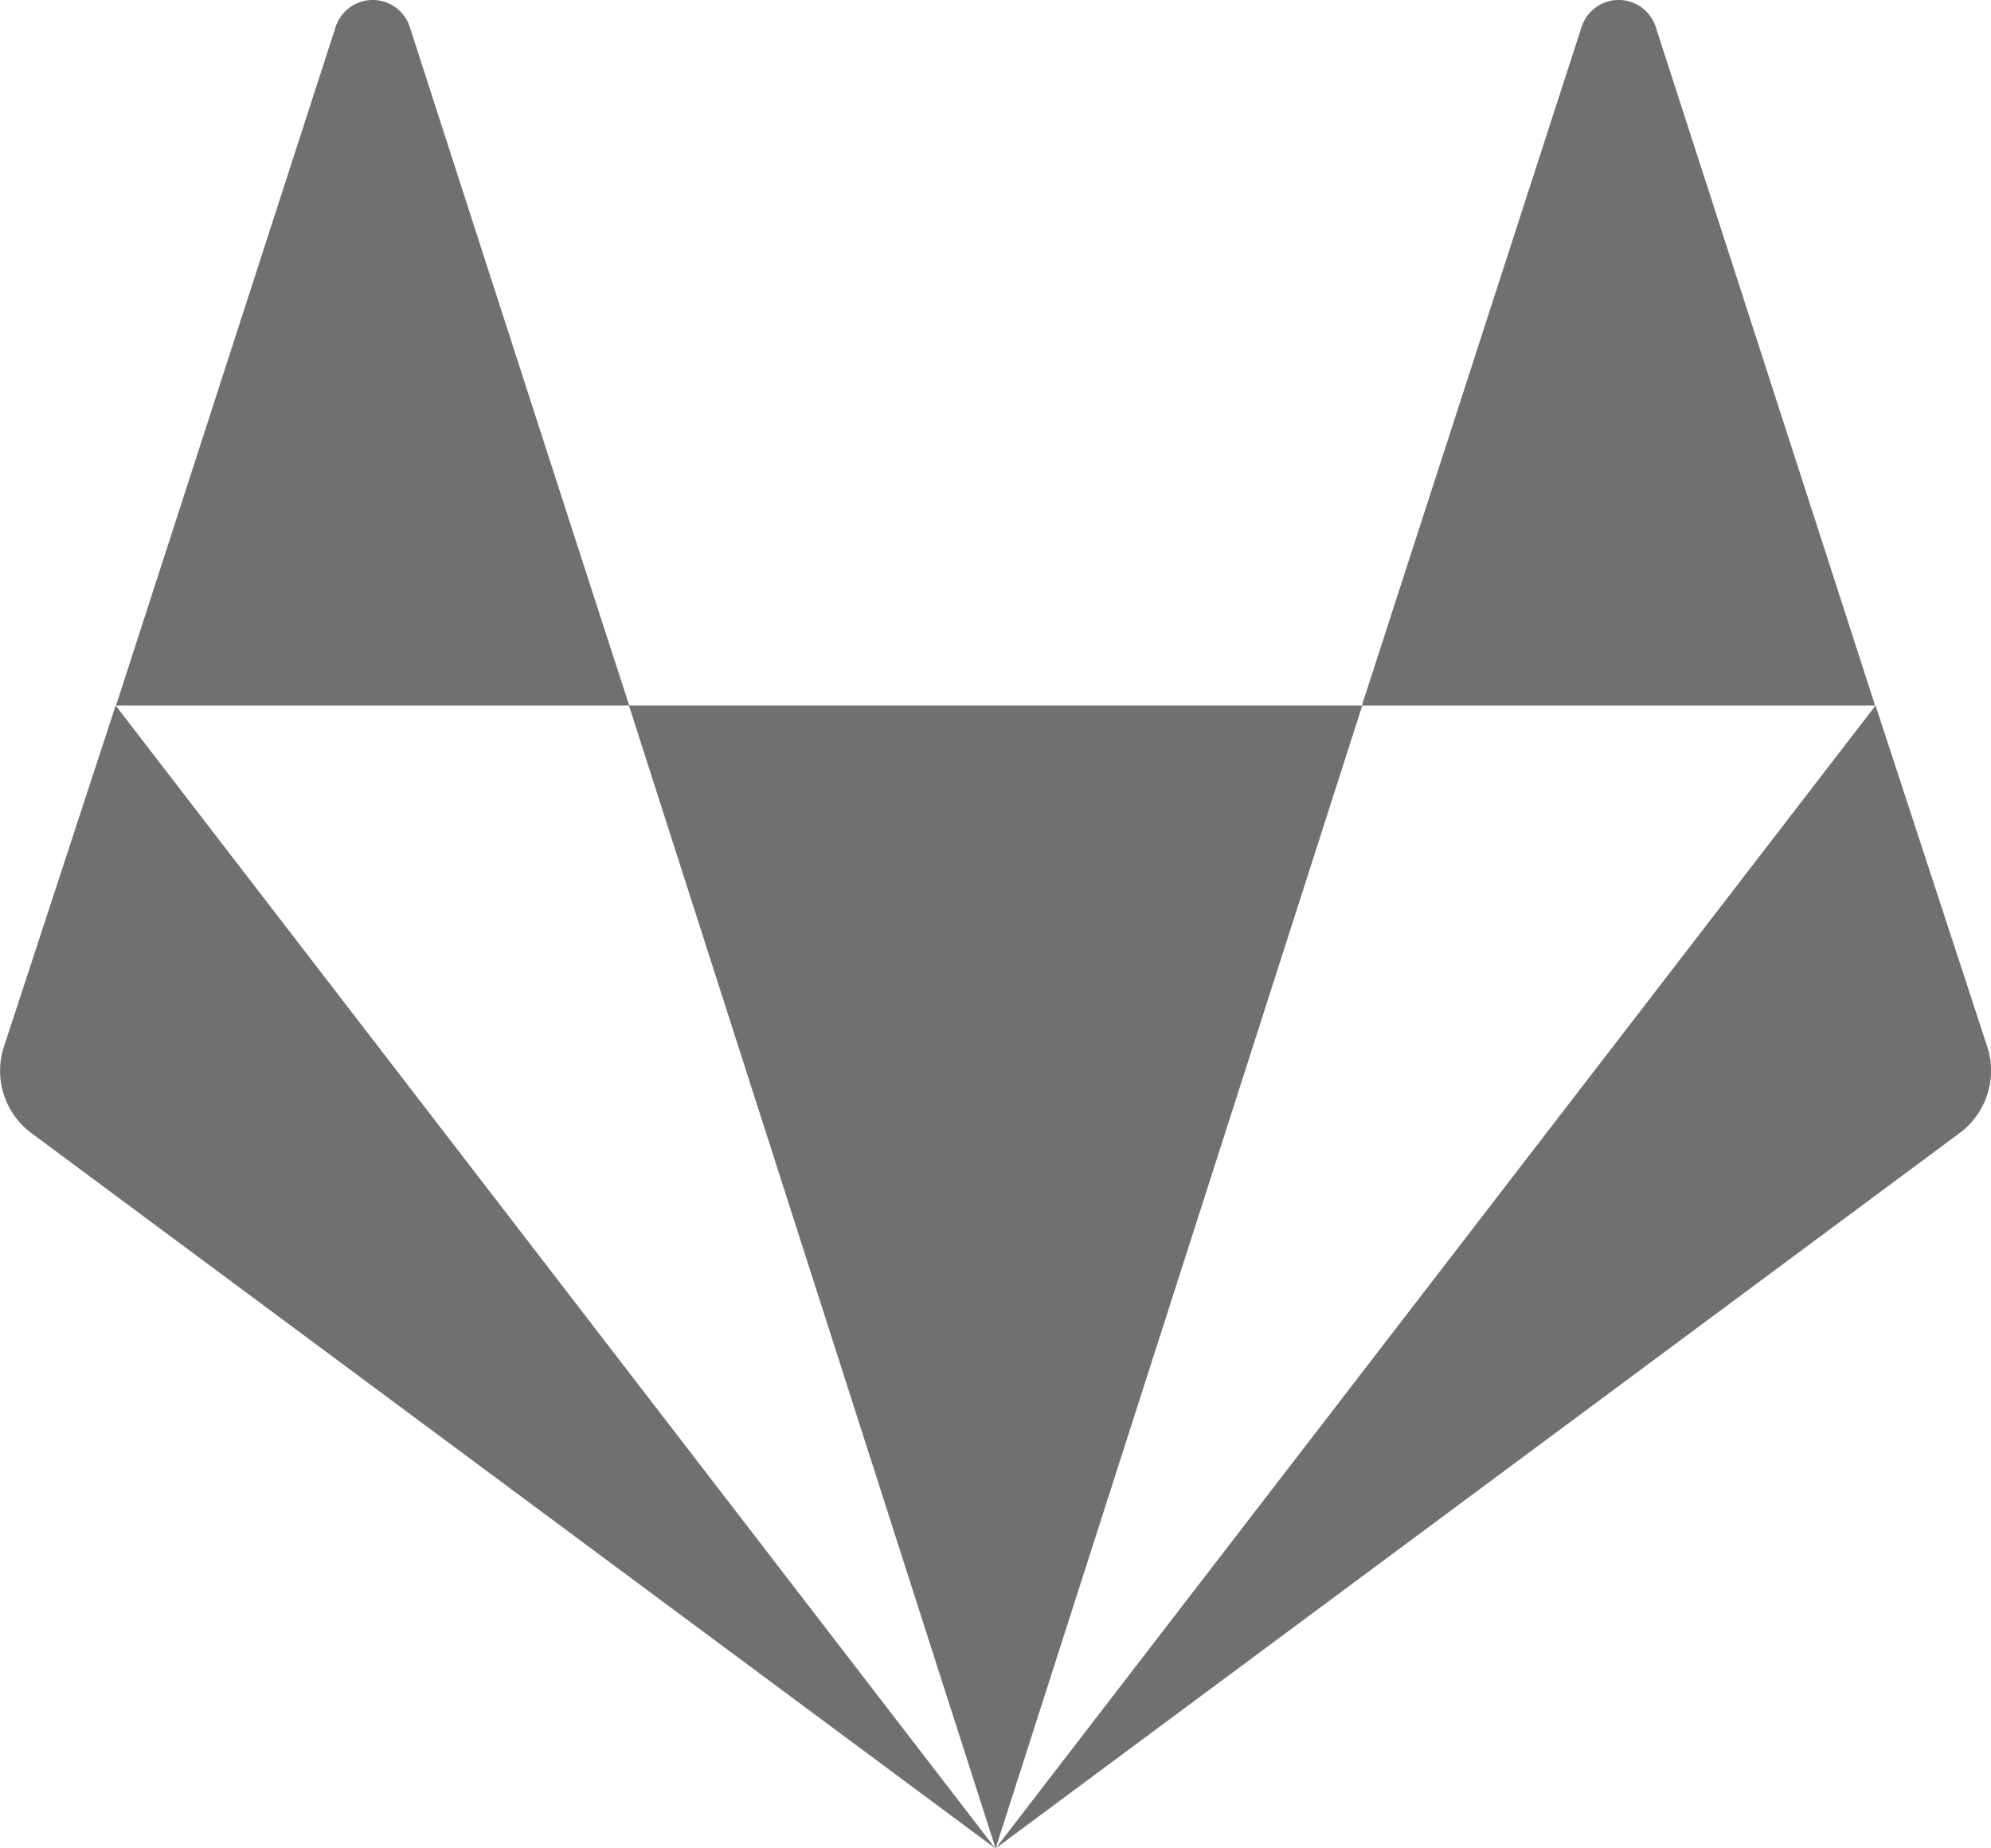 <svg xmlns="http://www.w3.org/2000/svg" width="27.731" height="25.75" viewBox="0 0 27.731 25.75">
  <path id="Icon_awesome-gitlab" data-name="Icon awesome-gitlab" d="M5.7,1.643a.543.543,0,0,0-1.024,0L1.613,11.11H8.762C8.757,11.11,5.7,1.643,5.7,1.643ZM.048,15.875a1.081,1.081,0,0,0,.385,1.191l13.426,9.965L1.608,11.11ZM8.757,11.11l5.107,15.922L18.971,11.11Zm18.923,4.766-1.56-4.766L13.864,27.032l13.426-9.965a1.083,1.083,0,0,0,.39-1.191ZM23.054,1.643a.543.543,0,0,0-1.024,0L18.965,11.11h7.149Z" transform="translate(0.003 -1.281)" fill="#707070"/>
</svg>
